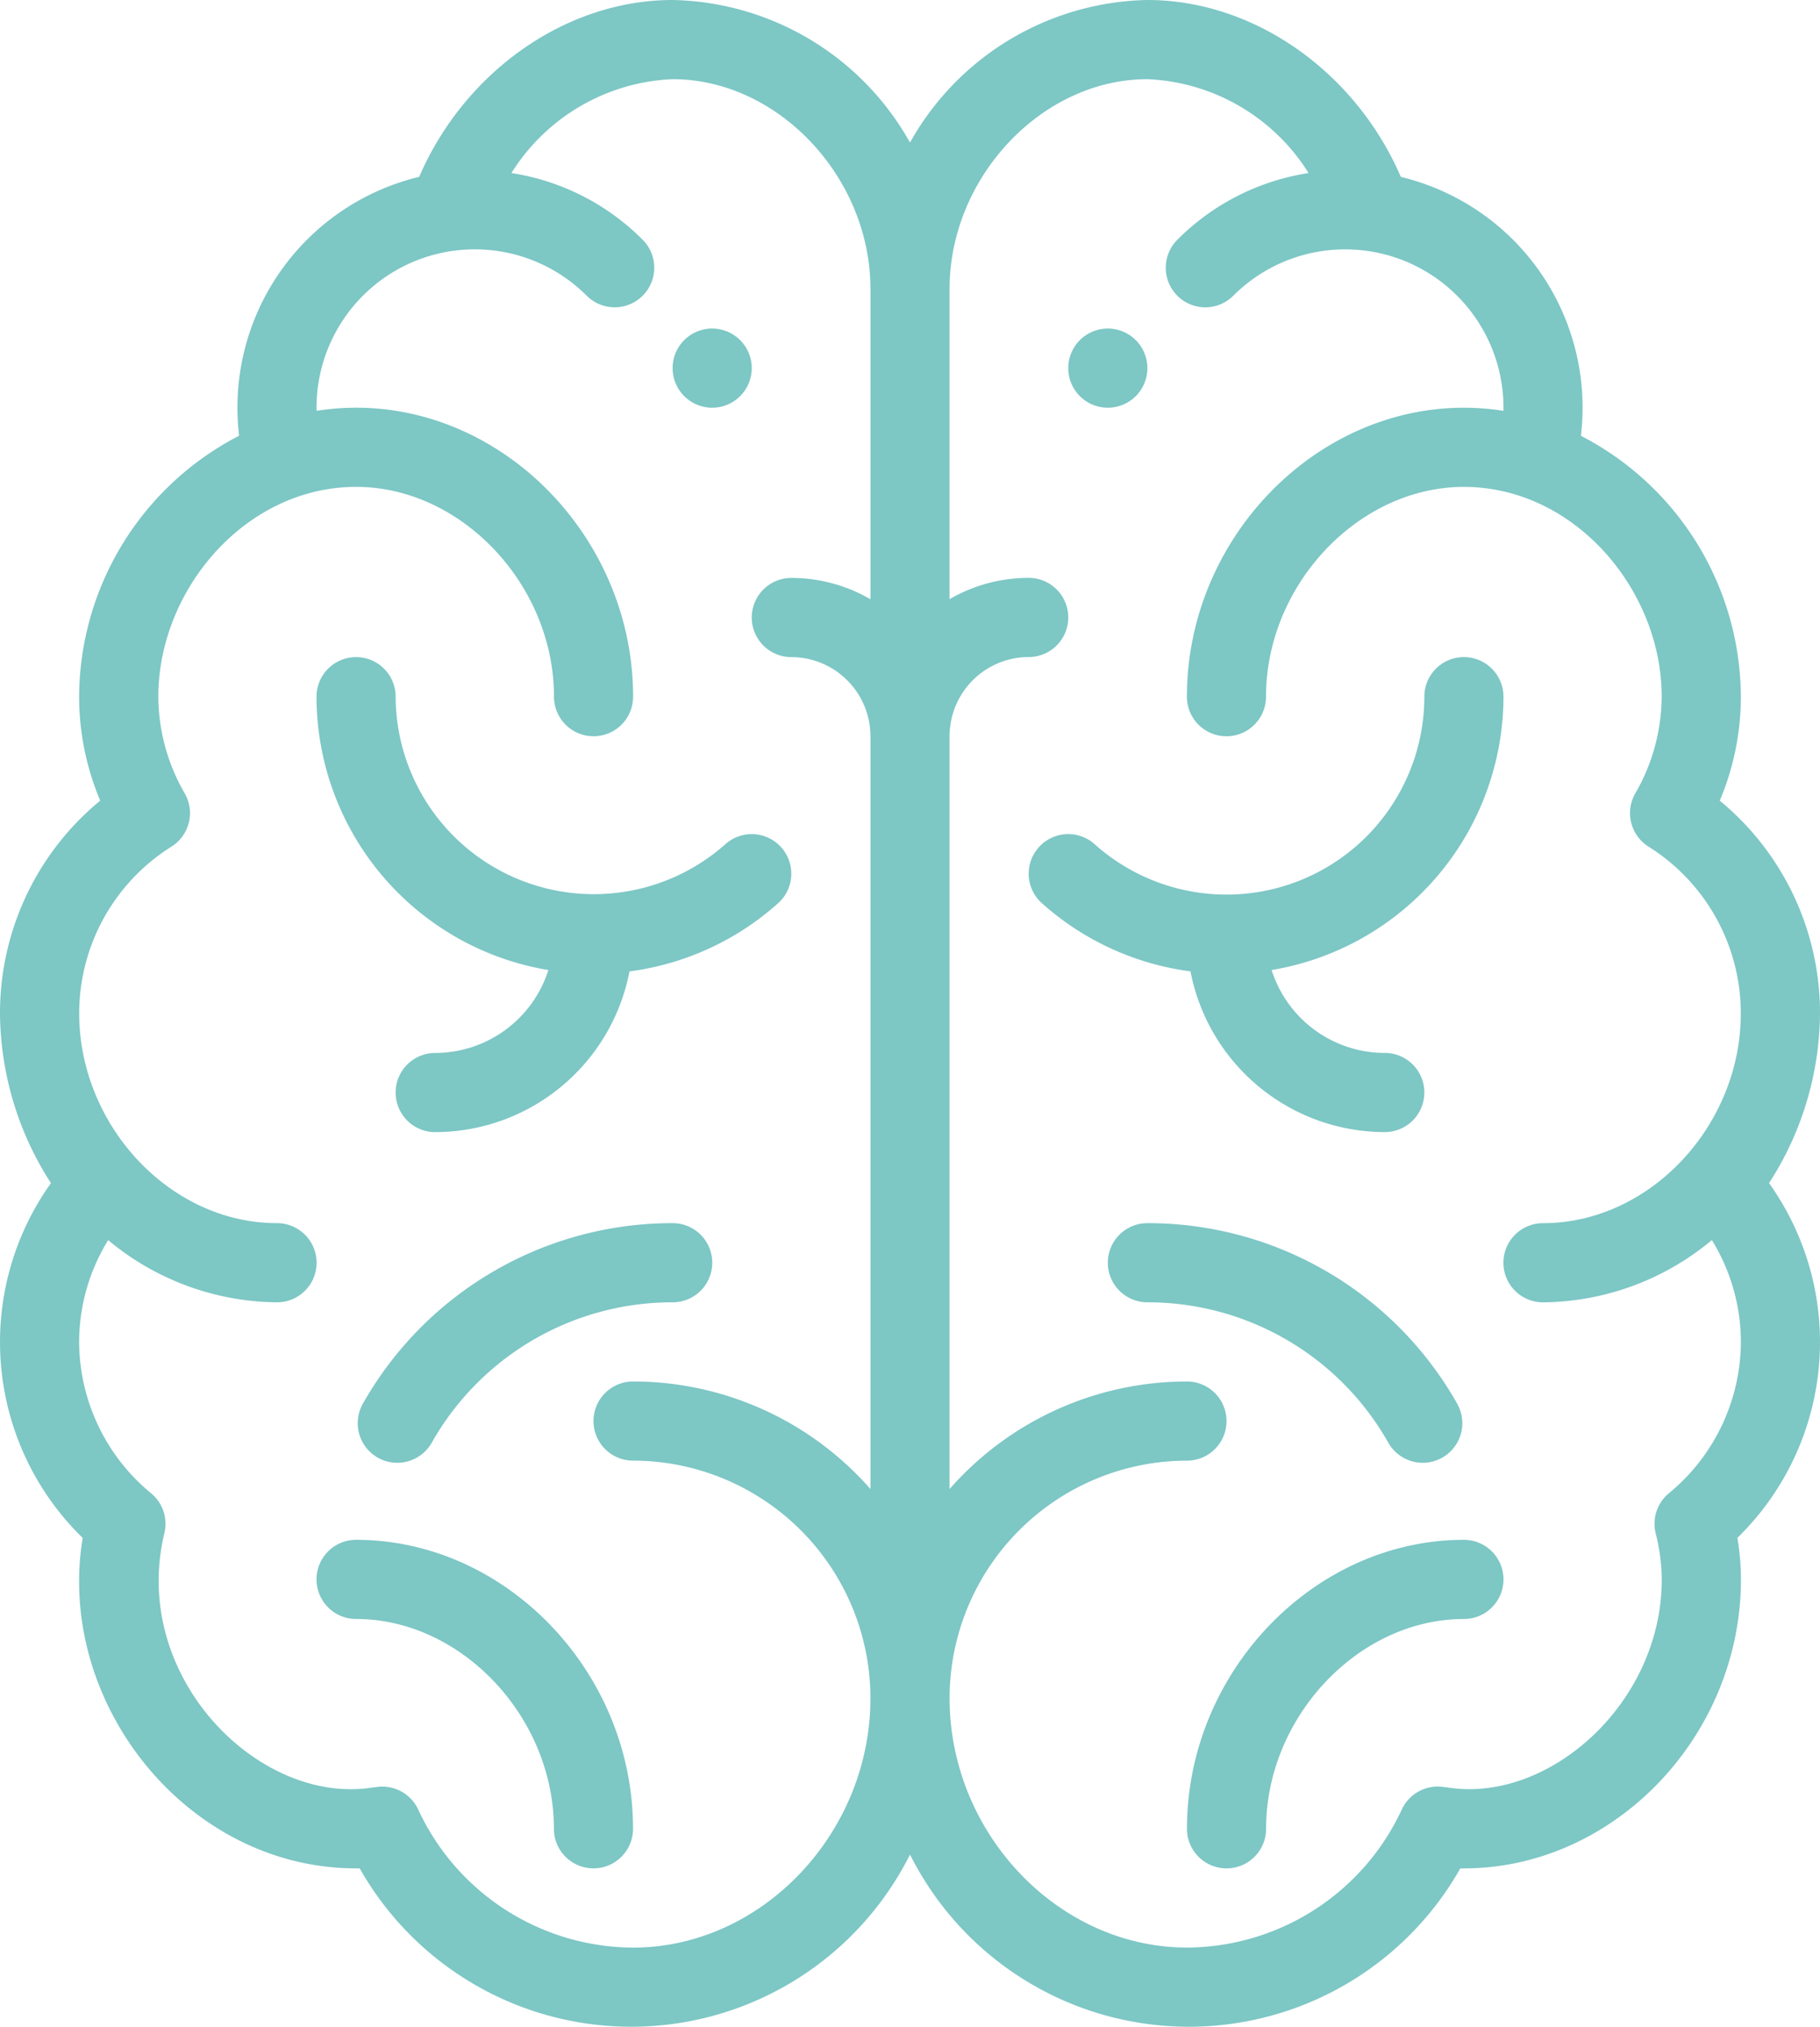 <svg xmlns="http://www.w3.org/2000/svg" width="105.117" height="117" viewBox="0 0 105.117 117">
  <g id="brain" transform="translate(-26)">
    <g id="Grupo_1201" data-name="Grupo 1201" transform="translate(87.699 18.967)">
      <g id="Grupo_1200" data-name="Grupo 1200">
        <path id="Trazado_1863" data-name="Trazado 1863" d="M298.285,83a2.285,2.285,0,1,0,2.285,2.285A2.286,2.286,0,0,0,298.285,83Z" transform="translate(-296 -83)" fill="#7dc7c5"/>
      </g>
    </g>
    <g id="Grupo_1203" data-name="Grupo 1203" transform="translate(64.848 18.967)">
      <g id="Grupo_1202" data-name="Grupo 1202">
        <path id="Trazado_1864" data-name="Trazado 1864" d="M198.285,83a2.285,2.285,0,1,0,2.285,2.285A2.286,2.286,0,0,0,198.285,83Z" transform="translate(-196 -83)" fill="#7dc7c5"/>
      </g>
    </g>
    <g id="Grupo_1205" data-name="Grupo 1205" transform="translate(26)">
      <g id="Grupo_1204" data-name="Grupo 1204">
        <path id="Trazado_1865" data-name="Trazado 1865" d="M128.174,68.3a18.275,18.275,0,0,0,2.943-9.8,15.872,15.872,0,0,0-5.789-12.278,15.448,15.448,0,0,0,1.218-6,17.033,17.033,0,0,0-9.238-15.064,13.7,13.7,0,0,0-10.4-14.946C104.28,4.137,98.434,0,92.269,0A16.059,16.059,0,0,0,78.558,8.23,16.06,16.06,0,0,0,64.848,0C58.683,0,52.836,4.137,50.21,10.21a13.7,13.7,0,0,0-10.4,14.945A17.033,17.033,0,0,0,30.57,40.219a15.448,15.448,0,0,0,1.218,6A15.872,15.872,0,0,0,26,58.5a18.273,18.273,0,0,0,2.943,9.8,15.776,15.776,0,0,0,1.833,20.483c-1.569,9.482,5.993,19.077,15.791,19.077q.106,0,.209,0a18.015,18.015,0,0,0,31.783-.8,18.015,18.015,0,0,0,31.783.8c.069,0,.138,0,.209,0,8.671,0,16-7.639,16-16.682a14.628,14.628,0,0,0-.205-2.4A15.776,15.776,0,0,0,128.174,68.3Zm-51.9-33.706a9.082,9.082,0,0,0-4.57-1.23,2.285,2.285,0,0,0,0,4.57,4.575,4.575,0,0,1,4.57,4.57V85.96a18.239,18.239,0,0,0-13.711-6.209,2.285,2.285,0,1,0,0,4.57A13.726,13.726,0,0,1,76.273,98.033c0,7.8-6.279,14.4-13.711,14.4a13.749,13.749,0,0,1-12.408-7.971,2.286,2.286,0,0,0-2.331-1.308c-.162.019-.322.04-.483.062-6.5.889-13.827-6.475-11.845-14.713a2.285,2.285,0,0,0-.76-2.291,11.376,11.376,0,0,1-4.165-8.741,11.245,11.245,0,0,1,1.677-5.88A15.418,15.418,0,0,0,42,75.181a2.285,2.285,0,1,0,0-4.57c-6.2,0-11.426-5.66-11.426-12.111a11.362,11.362,0,0,1,5.336-9.63,2.285,2.285,0,0,0,.765-3.058,11.245,11.245,0,0,1-1.531-5.594c0-6.168,5.028-12.111,11.426-12.111,6.087,0,11.426,5.66,11.426,12.111a2.285,2.285,0,1,0,4.57,0c0-9.042-7.325-16.682-16-16.682a14.818,14.818,0,0,0-2.279.179c0-.06-.006-.119-.006-.179a9.142,9.142,0,0,1,15.606-6.464,2.285,2.285,0,0,0,3.23-3.233A13.618,13.618,0,0,0,55.538,9.99a11.545,11.545,0,0,1,9.31-5.419c6.087,0,11.426,5.659,11.426,12.111Zm38.848,40.589a15.423,15.423,0,0,0,9.749-3.594,11.245,11.245,0,0,1,1.677,5.879,11.377,11.377,0,0,1-4.165,8.741,2.284,2.284,0,0,0-.76,2.291,11.276,11.276,0,0,1,.355,2.678c0,7.093-6.416,12.826-12.2,12.035-.161-.022-.322-.044-.483-.062a2.284,2.284,0,0,0-2.331,1.308,13.75,13.75,0,0,1-12.408,7.971c-7.432,0-13.711-6.593-13.711-14.4A13.726,13.726,0,0,1,94.555,84.322a2.285,2.285,0,0,0,0-4.57A18.239,18.239,0,0,0,80.844,85.96V42.5a4.575,4.575,0,0,1,4.57-4.57,2.285,2.285,0,1,0,0-4.57,9.081,9.081,0,0,0-4.57,1.23V16.682c0-6.452,5.339-12.111,11.426-12.111a11.545,11.545,0,0,1,9.309,5.419A13.619,13.619,0,0,0,94,13.84a2.285,2.285,0,1,0,3.23,3.233,9.142,9.142,0,0,1,15.606,6.464c0,.06,0,.119-.006.179a14.818,14.818,0,0,0-2.279-.179c-8.671,0-16,7.639-16,16.682a2.285,2.285,0,1,0,4.57,0c0-6.452,5.339-12.111,11.426-12.111,6.394,0,11.426,5.941,11.426,12.111a11.245,11.245,0,0,1-1.531,5.594,2.285,2.285,0,0,0,.765,3.058,11.362,11.362,0,0,1,5.336,9.63c0,6.474-5.242,12.111-11.426,12.111a2.285,2.285,0,1,0,0,4.57Z" transform="translate(-26)" fill="#7dc7c5"/>
      </g>
    </g>
    <g id="Grupo_1207" data-name="Grupo 1207" transform="translate(44.281 37.934)">
      <g id="Grupo_1206" data-name="Grupo 1206">
        <path id="Trazado_1866" data-name="Trazado 1866" d="M132.84,176.981a2.285,2.285,0,0,0-3.227-.18,11.446,11.446,0,0,1-19.043-8.516,2.285,2.285,0,0,0-4.57,0,16.02,16.02,0,0,0,13.391,15.781,6.868,6.868,0,0,1-6.536,4.786,2.285,2.285,0,1,0,0,4.57,11.443,11.443,0,0,0,11.221-9.278,15.969,15.969,0,0,0,8.584-3.936A2.285,2.285,0,0,0,132.84,176.981Z" transform="translate(-106 -166)" fill="#7dc7c5"/>
      </g>
    </g>
    <g id="Grupo_1209" data-name="Grupo 1209" transform="translate(44.281 88.892)">
      <g id="Grupo_1208" data-name="Grupo 1208">
        <path id="Trazado_1867" data-name="Trazado 1867" d="M108.285,389a2.285,2.285,0,1,0,0,4.57c6.087,0,11.426,5.66,11.426,12.111a2.285,2.285,0,1,0,4.57,0C124.281,396.639,116.956,389,108.285,389Z" transform="translate(-106 -389)" fill="#7dc7c5"/>
      </g>
    </g>
    <g id="Grupo_1211" data-name="Grupo 1211" transform="translate(46.657 70.611)">
      <g id="Grupo_1210" data-name="Grupo 1210">
        <path id="Trazado_1868" data-name="Trazado 1868" d="M134.588,309A20.524,20.524,0,0,0,116.7,319.422a2.285,2.285,0,1,0,3.976,2.254,15.96,15.96,0,0,1,13.917-8.106,2.285,2.285,0,0,0,0-4.57Z" transform="translate(-116.398 -309)" fill="#7dc7c5"/>
      </g>
    </g>
    <g id="Grupo_1213" data-name="Grupo 1213" transform="translate(85.414 37.934)">
      <g id="Grupo_1212" data-name="Grupo 1212">
        <path id="Trazado_1869" data-name="Trazado 1869" d="M306.566,188.851a6.868,6.868,0,0,1-6.536-4.786,16.02,16.02,0,0,0,13.391-15.781,2.285,2.285,0,0,0-4.57,0,11.426,11.426,0,0,1-19.043,8.516,2.285,2.285,0,1,0-3.047,3.406,15.97,15.97,0,0,0,8.584,3.936,11.443,11.443,0,0,0,11.221,9.278,2.285,2.285,0,0,0,0-4.57Z" transform="translate(-286 -166)" fill="#7dc7c5"/>
      </g>
    </g>
    <g id="Grupo_1215" data-name="Grupo 1215" transform="translate(94.555 88.892)">
      <g id="Grupo_1214" data-name="Grupo 1214">
        <path id="Trazado_1870" data-name="Trazado 1870" d="M342,389c-8.671,0-16,7.639-16,16.682a2.285,2.285,0,1,0,4.57,0c0-6.452,5.339-12.111,11.426-12.111a2.285,2.285,0,1,0,0-4.57Z" transform="translate(-326 -389)" fill="#7dc7c5"/>
      </g>
    </g>
    <g id="Grupo_1217" data-name="Grupo 1217" transform="translate(89.984 70.611)">
      <g id="Grupo_1216" data-name="Grupo 1216">
        <path id="Trazado_1871" data-name="Trazado 1871" d="M326.178,319.422A20.521,20.521,0,0,0,308.285,309a2.285,2.285,0,0,0,0,4.57,15.963,15.963,0,0,1,13.916,8.106,2.285,2.285,0,0,0,3.976-2.254Z" transform="translate(-306 -309)" fill="#7dc7c5"/>
      </g>
    </g>
  </g>
</svg>
